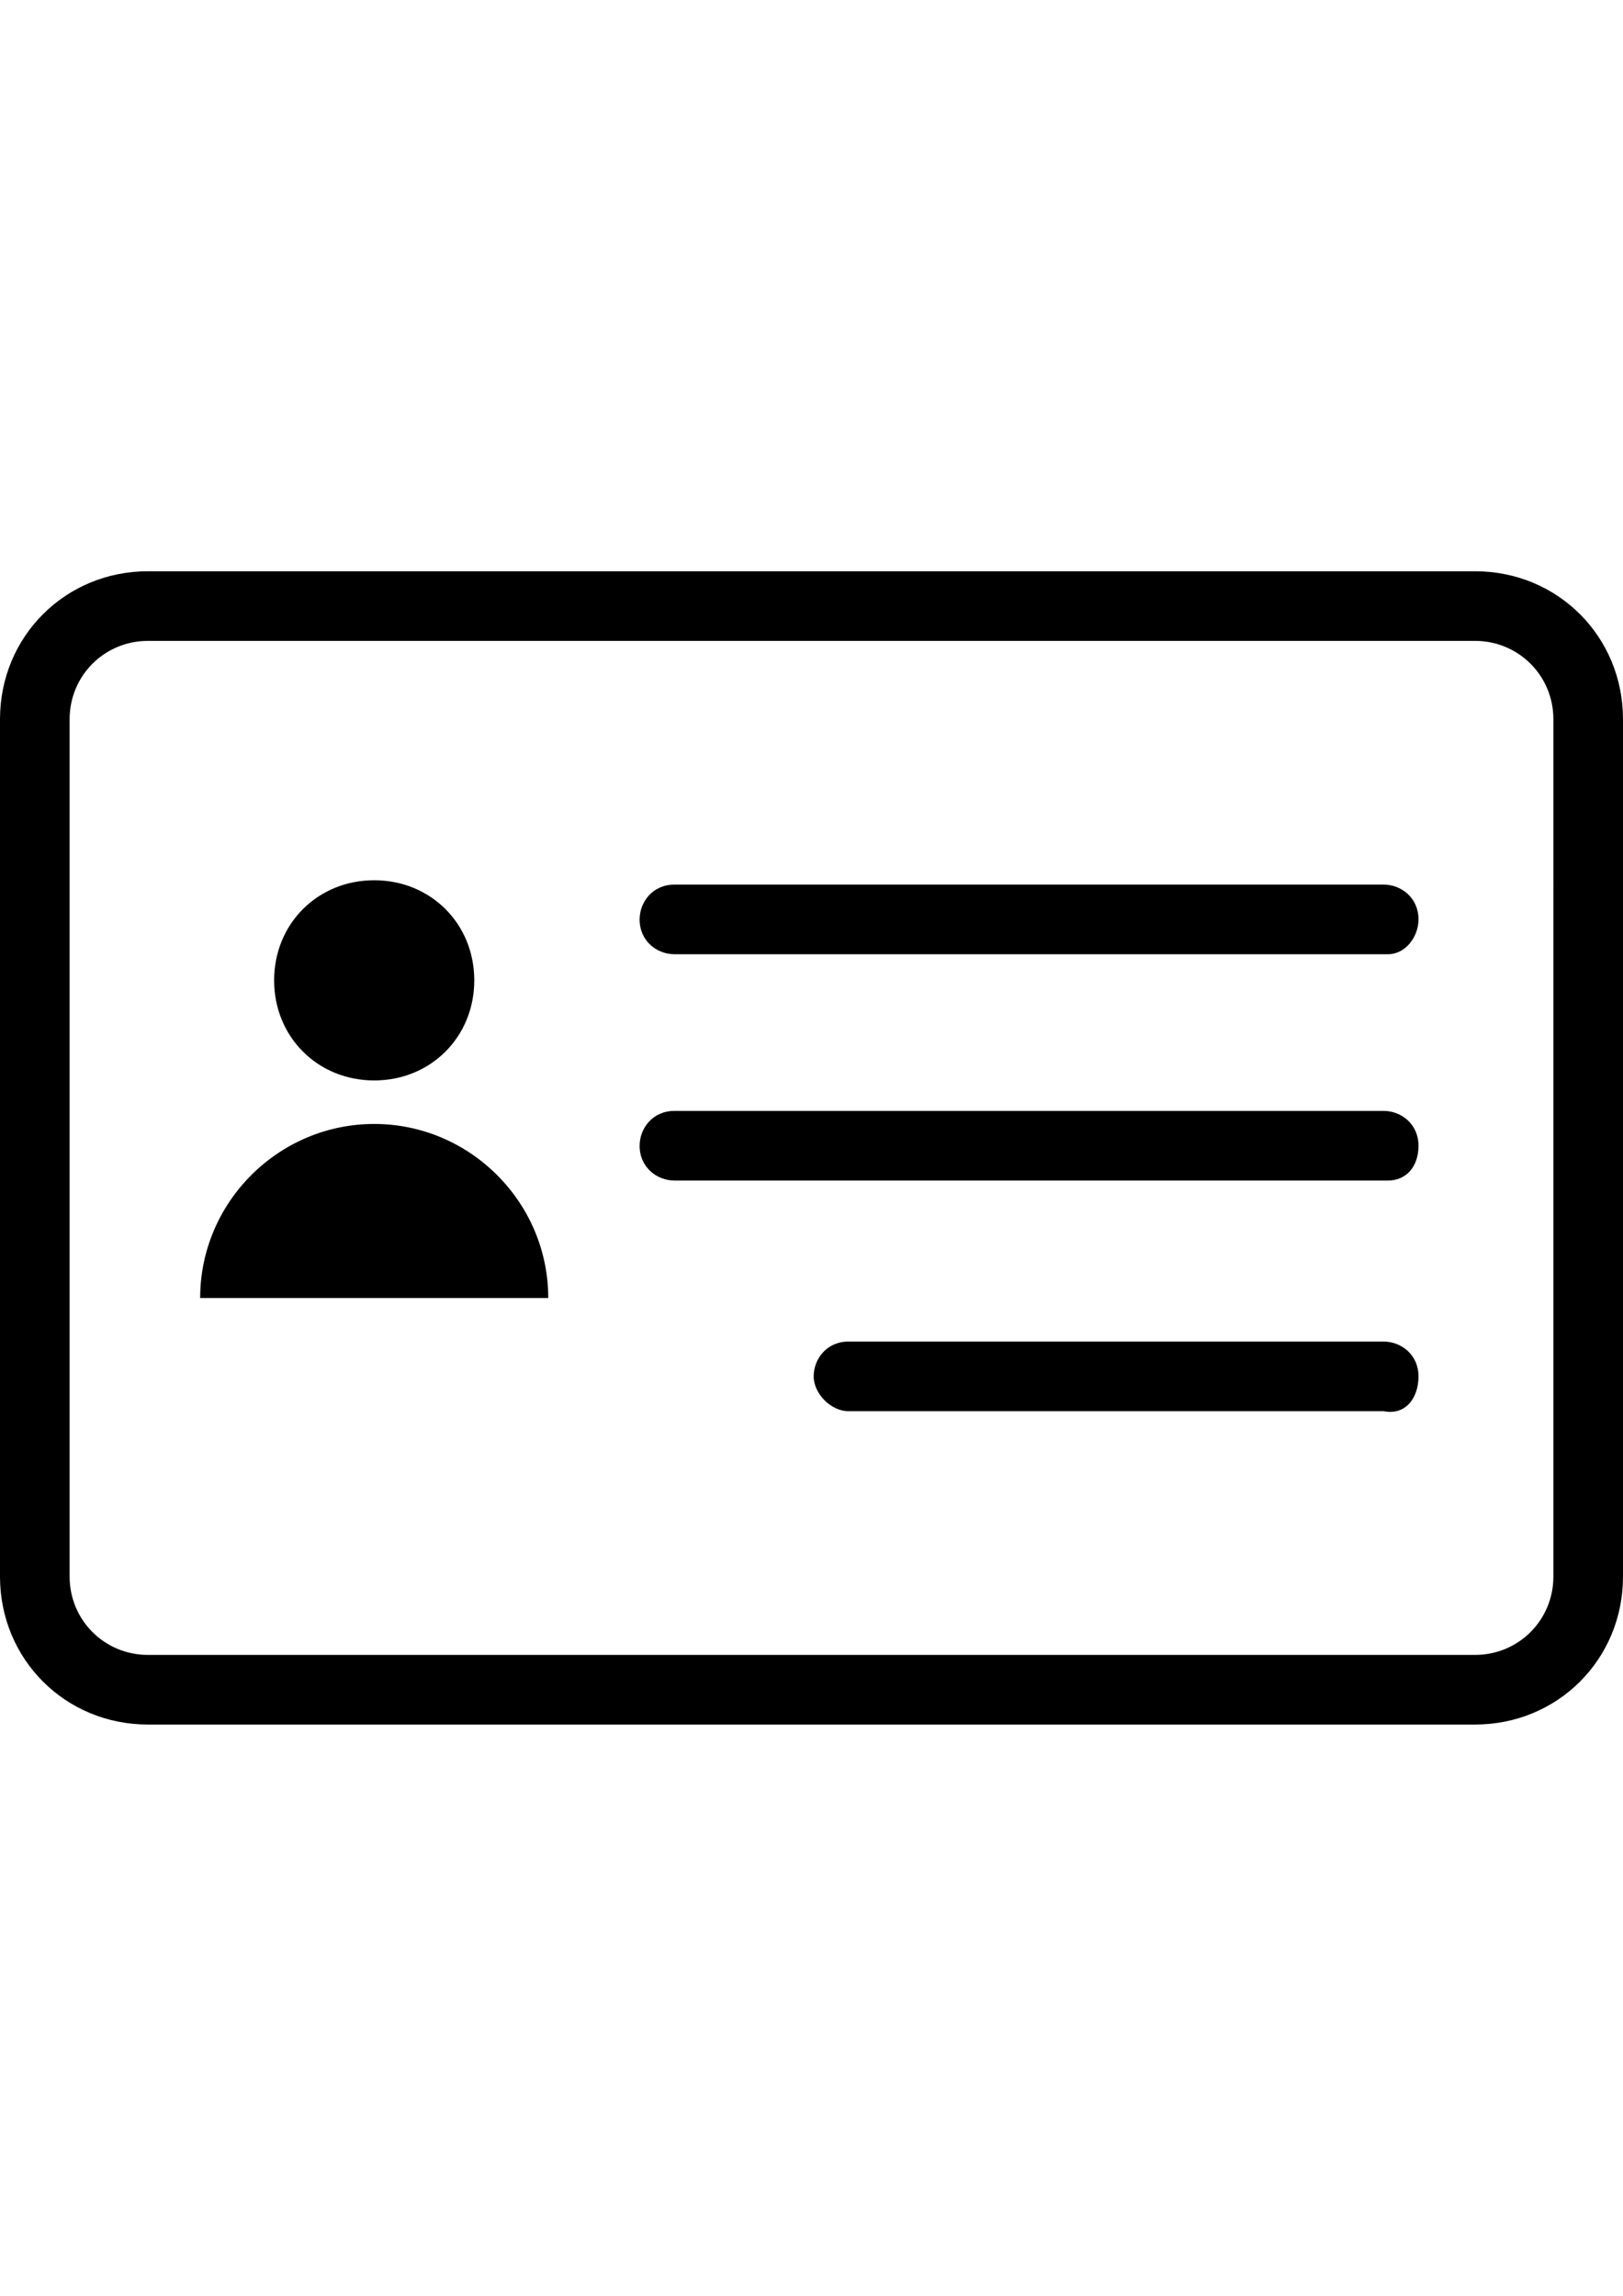 <?xml version="1.0" encoding="utf-8"?>
<!-- Generator: Adobe Illustrator 16.0.0, SVG Export Plug-In . SVG Version: 6.00 Build 0)  -->
<!DOCTYPE svg PUBLIC "-//W3C//DTD SVG 1.1//EN" "http://www.w3.org/Graphics/SVG/1.1/DTD/svg11.dtd">
<svg version="1.1" id="Calque_1" xmlns="http://www.w3.org/2000/svg" xmlns:xlink="http://www.w3.org/1999/xlink" x="0px" y="0px"
	 width="595.279px" height="841.891px" viewBox="0 0 595.279 841.891" enable-background="new 0 0 595.279 841.891"
	 xml:space="preserve">
<path d="M137.249,396.208c-20.747,0-36.706-15.959-36.706-36.706s15.959-36.706,36.706-36.706s36.707,15.959,36.707,36.706
	S157.996,396.208,137.249,396.208z M137.249,412.167c-35.11,0-63.837,28.727-63.837,63.837h127.674
	C201.086,440.895,172.36,412.167,137.249,412.167z M541.019,632.405H54.261C23.939,632.405,0,608.467,0,578.144V263.747
	c0-30.323,23.938-54.262,54.261-54.262h486.758c30.322,0,54.262,23.939,54.262,54.262v314.397
	C595.28,608.467,571.341,632.405,541.019,632.405z M54.261,235.02c-15.959,0-28.727,12.768-28.727,28.727v314.397
	c0,15.96,12.768,28.727,28.727,28.727h486.758c15.959,0,28.727-12.767,28.727-28.727V263.747c0-15.959-12.768-28.727-28.727-28.727
	H54.261z M520.272,337.159c0-7.98-6.384-12.768-12.768-12.768H247.368c-7.979,0-12.768,6.384-12.768,12.768
	c0,7.979,6.384,12.767,12.768,12.767H509.1C515.484,349.926,520.272,343.542,520.272,337.159z M520.272,420.147
	c0-7.979-6.384-12.767-12.768-12.767H247.368c-7.979,0-12.768,6.383-12.768,12.767c0,7.98,6.384,12.767,12.768,12.767H509.1
	C515.484,432.914,520.272,428.127,520.272,420.147z M520.272,504.731c0-7.979-6.384-12.768-12.768-12.768H311.205
	c-7.979,0-12.768,6.384-12.768,12.768s6.384,12.768,12.768,12.768h196.299C515.484,519.095,520.272,512.711,520.272,504.731z"/>
</svg>
